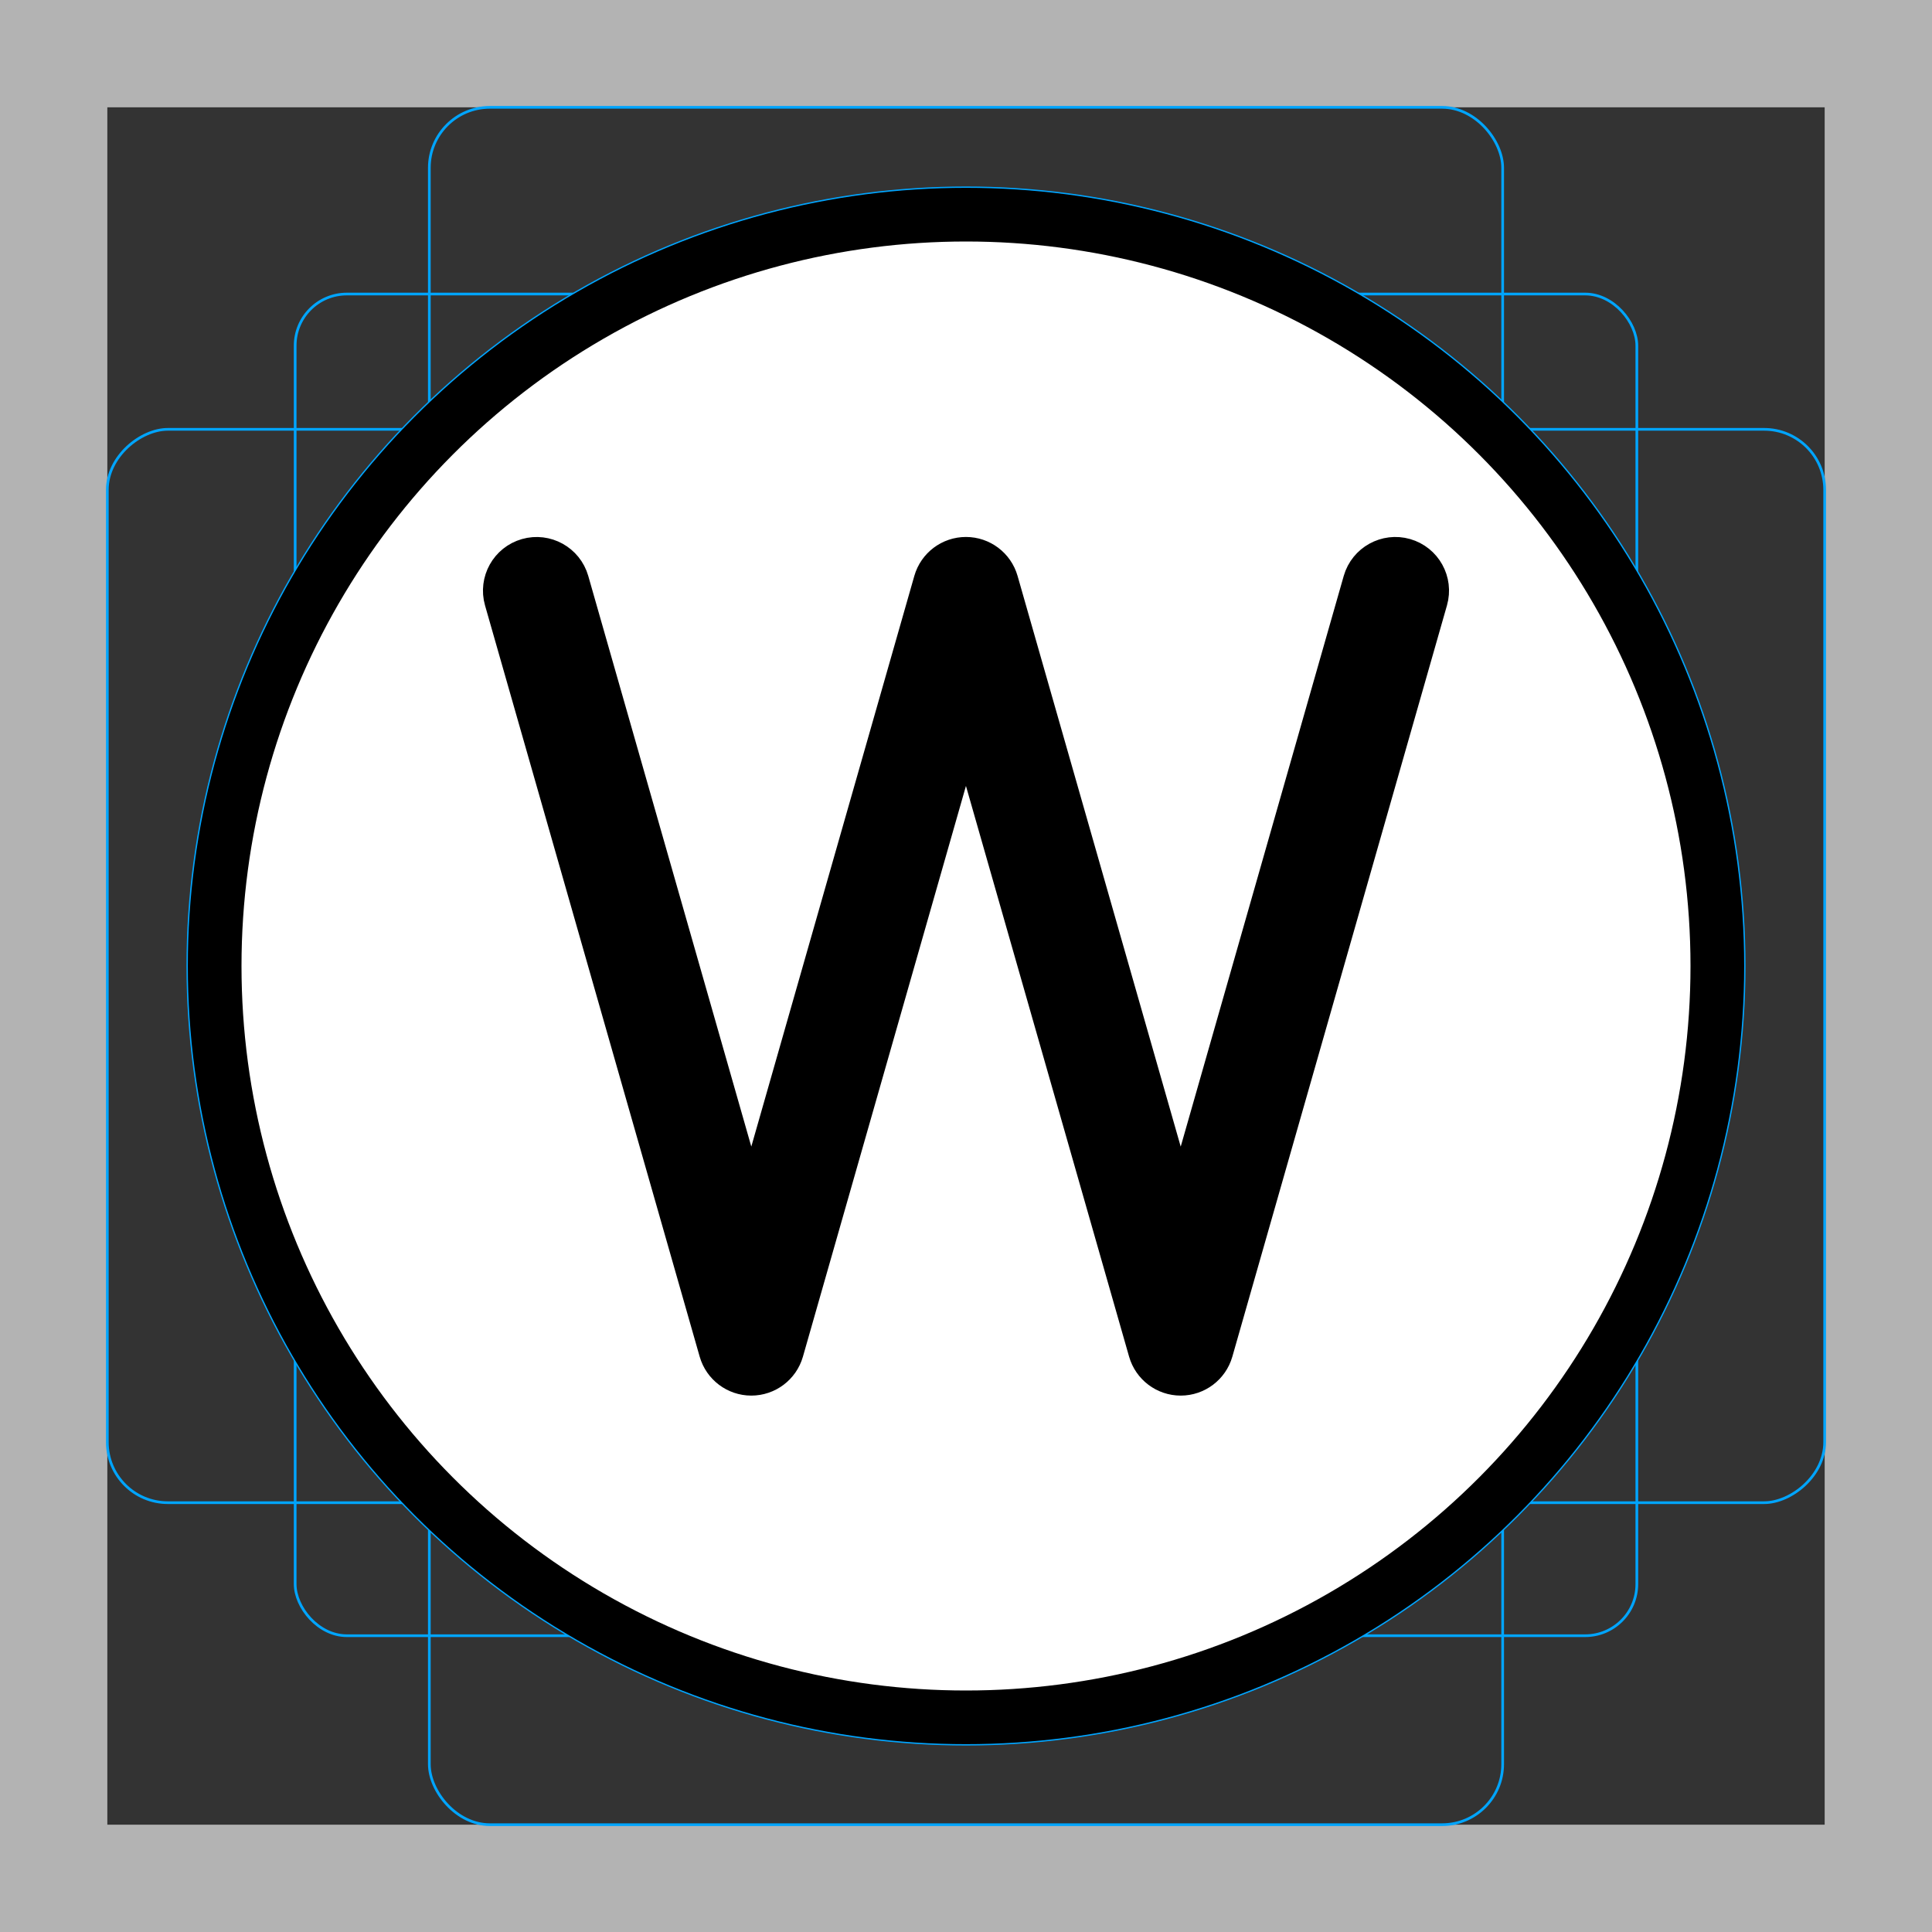 <?xml version="1.0" encoding="UTF-8"?>
<svg id="emoji" xmlns="http://www.w3.org/2000/svg" viewBox="0 0 72 72">
  <rect x="0" y="0" width="72" height="72" fill="#333333" stroke="none"/>
  <g id="grid">
    <path d="m68,4v64H4V4h64m4-4H0v72h72V0h0Z" fill="#b3b3b3"/>
    <rect x="11" y="10.958" width="50" height="50" rx="1.923" ry="1.923" fill="none" stroke="#00a5ff" stroke-miterlimit="10" stroke-width=".1"/>
    <rect x="16" y="4" width="40" height="64" rx="2.254" ry="2.254" fill="none" stroke="#00a5ff" stroke-miterlimit="10" stroke-width=".1"/>
    <rect x="16" y="4" width="40" height="64" rx="2.254" ry="2.254" transform="translate(72) rotate(90)" fill="none" stroke="#00a5ff" stroke-miterlimit="10" stroke-width=".1"/>
    <circle cx="36" cy="36" r="29" fill="none" stroke="#00a5ff" stroke-miterlimit="10" stroke-width=".1"/>
  </g>
  <g id="color">
    <circle cx="36" cy="36" r="27.5" fill="#fff"/>
    <path d="m52.275,21.05c-.525-.151-1.084.155-1.236.686l-7.037,24.635-7.042-24.635c-.123-.429-.516-.725-.962-.725s-.839.296-.962.725l-7.037,24.634-7.038-24.633c-.152-.531-.708-.837-1.236-.686-.531.152-.839.705-.688,1.236l8,27.998c.123.429.516.725.962.725s.839-.296.962-.725l7.037-24.635,7.042,24.635c.123.429.516.725.962.725s.839-.296.962-.725l7.999-27.999c.151-.531-.156-1.085-.688-1.236Z"/>
  </g>
  <g id="line">
    <g id="line-2" data-name="line">
      <circle cx="36" cy="36" r="28" fill="none" stroke="#000" stroke-linejoin="round" stroke-width="2"/>
    </g>
    <path d="m52.275,21.05c-.525-.151-1.084.155-1.236.686l-7.037,24.635-7.042-24.635c-.123-.429-.516-.725-.962-.725s-.839.296-.962.725l-7.037,24.634-7.038-24.633c-.152-.531-.708-.837-1.236-.686-.531.152-.839.705-.688,1.236l8,27.998c.123.429.516.725.962.725s.839-.296.962-.725l7.037-24.635,7.042,24.635c.123.429.516.725.962.725s.839-.296.962-.725l7.999-27.999c.151-.531-.156-1.085-.688-1.236Z" fill="none" stroke="#000" stroke-linejoin="round" stroke-width="2"/>
  </g>
</svg>